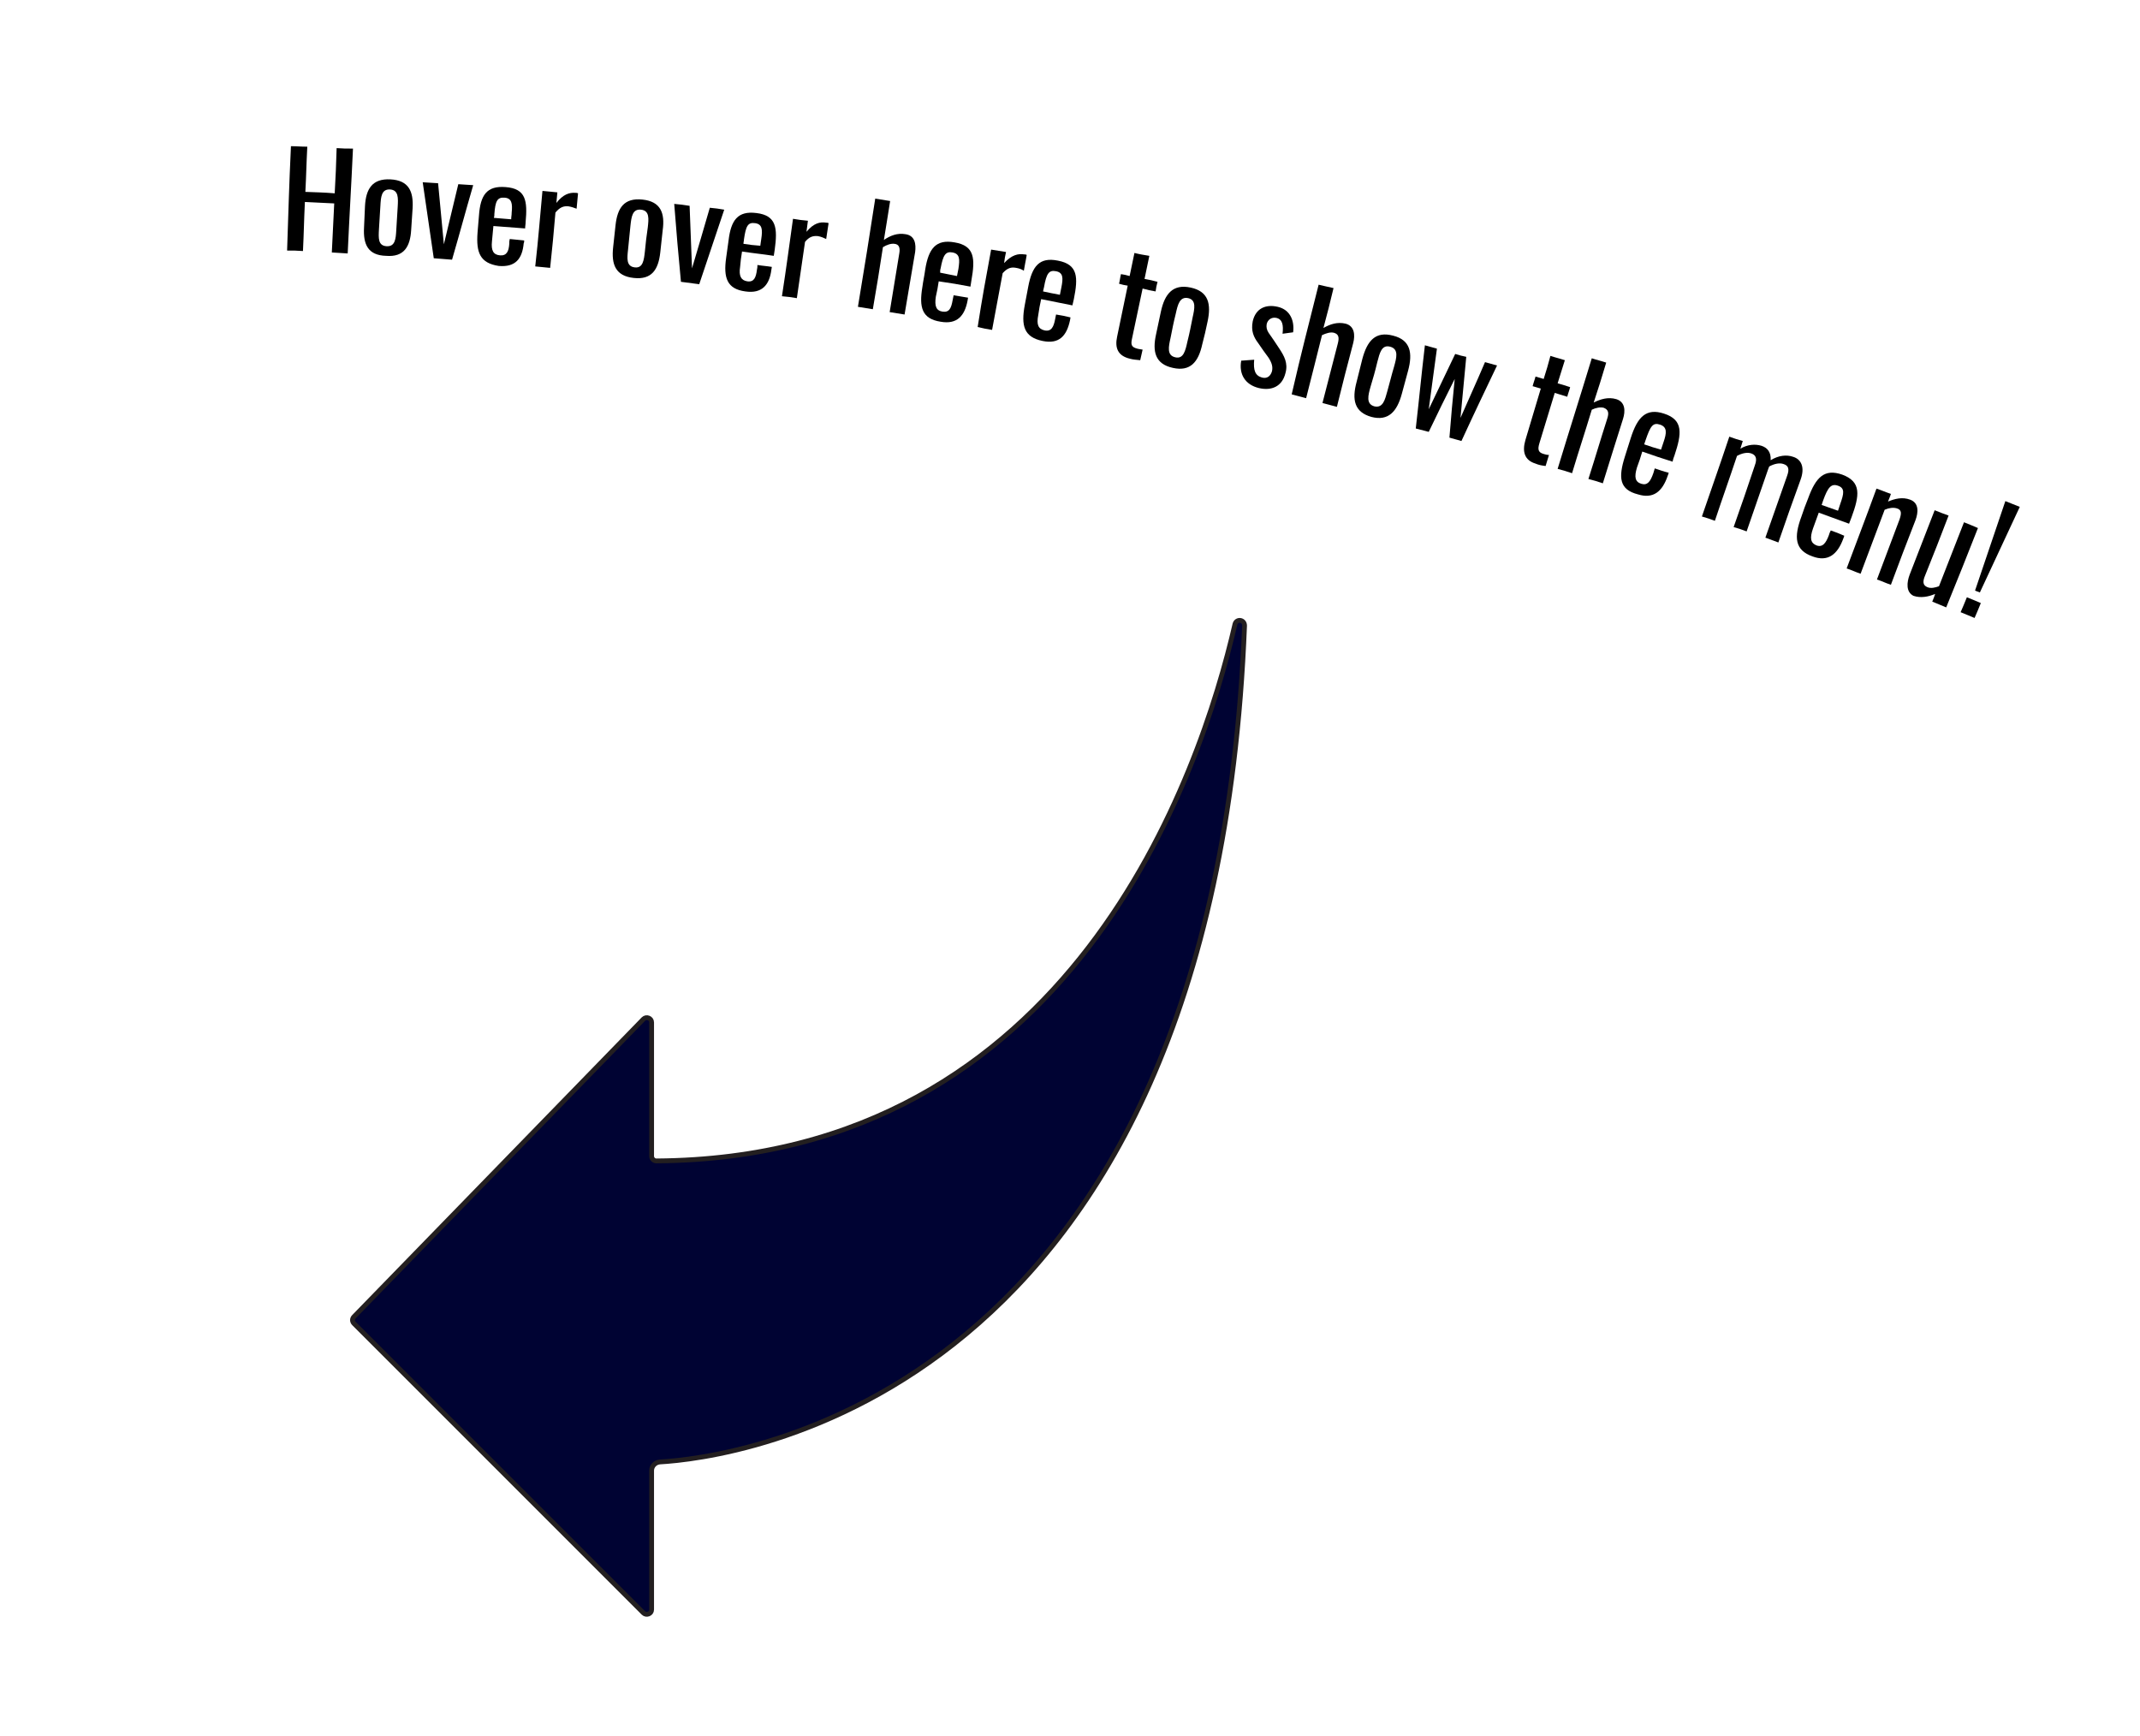 <?xml version="1.0" encoding="utf-8"?>
<!-- Generator: Adobe Illustrator 21.1.0, SVG Export Plug-In . SVG Version: 6.00 Build 0)  -->
<svg version="1.1" id="Layer_1" xmlns="http://www.w3.org/2000/svg" xmlns:xlink="http://www.w3.org/1999/xlink" x="0px" y="0px"
	 viewBox="0 0 445 361" style="enable-background:new 0 0 445 361;" xml:space="preserve">
<style type="text/css">
	.st0{fill:#000333;stroke:#231F20;stroke-linecap:round;stroke-miterlimit:10;}
</style>
<g>
	<g>
		<path d="M60.5,30.4c1.3,0,2,0.1,3.4,0.1c-0.2,3.8-0.2,5.6-0.4,9.4c2.4,0.1,3.7,0.1,6.1,0.3c0.2-3.8,0.3-5.6,0.4-9.4
			c1.3,0.1,2,0.1,3.4,0.1c-0.4,8.7-0.7,13.1-1.1,21.8c-1.3-0.1-2-0.1-3.3-0.2c0.2-4.1,0.3-6.1,0.5-10.2c-2.4-0.1-3.7-0.2-6.1-0.3
			c-0.2,4.1-0.2,6.1-0.4,10.2c-1.3-0.1-2-0.1-3.3-0.1C60,43.4,60.1,39,60.5,30.4z"/>
		<path d="M75.7,47.3c0.1-1.8,0.1-2.7,0.2-4.5c0.2-3.5,1.5-5.7,5.3-5.5c3.8,0.2,4.8,2.5,4.6,6c-0.1,1.8-0.2,2.7-0.3,4.5
			c-0.2,3.5-1.5,5.7-5.2,5.4C76.5,53.1,75.5,50.8,75.7,47.3z M82.4,47.9c0.1-2,0.2-2.9,0.3-4.9c0.1-1.8,0.2-3.5-1.6-3.6
			c-1.8-0.1-1.9,1.6-2,3.4c-0.1,2-0.2,2.9-0.3,4.9c-0.1,1.8-0.2,3.4,1.6,3.5C82.2,51.3,82.3,49.6,82.4,47.9z"/>
		<path d="M87.9,37.9c1.3,0.1,1.9,0.1,3.2,0.2c0.5,5.1,0.7,7.6,1.2,12.7c1.2-5,1.8-7.5,3-12.5c1.2,0.1,1.8,0.1,3.1,0.2
			c-1.8,6.2-2.6,9.3-4.4,15.5c-1.5-0.1-2.3-0.2-3.8-0.3C89.3,47.4,88.8,44.2,87.9,37.9z"/>
		<path d="M99.3,48.4c0.1-1.4,0.2-2.2,0.3-3.6c0.3-4.2,1.6-6.2,5.5-5.9c4.3,0.3,4.6,2.9,4.2,7.3c0,0.5-0.1,0.8-0.1,1.3
			c-2.7-0.2-4-0.3-6.6-0.5c-0.1,1.3-0.2,1.9-0.3,3.2c-0.2,1.9,0.3,2.8,1.7,2.9c1.4,0.1,1.8-0.9,1.9-2.4c0-0.4,0-0.6,0.1-1
			c1.2,0.1,1.8,0.2,3,0.3c0,0.2,0,0.4-0.1,0.6c-0.3,3.2-1.7,5-5.2,4.7C99.8,54.7,99,52.5,99.3,48.4z M106.3,45.6
			c0-0.6,0.1-0.8,0.1-1.4c0.2-1.9,0-3-1.5-3.1c-1.5-0.1-1.9,0.7-2.1,3.4c0,0.3,0,0.5-0.1,0.8C104.1,45.4,104.8,45.5,106.3,45.6z"/>
		<path d="M112.8,39.7c1.3,0.1,1.9,0.2,3.1,0.3c-0.1,0.9-0.1,1.3-0.2,2.2c1.4-1.8,2.7-2.2,4-2.1c0.1,0,0.3,0,0.5,0.1
			c-0.1,1.3-0.2,1.9-0.3,3.2c-0.5-0.2-1.1-0.4-1.7-0.5c-1-0.1-1.8,0.2-2.7,1.3c-0.4,4.6-0.6,6.9-1.1,11.5c-1.2-0.1-1.9-0.2-3.1-0.3
			C112,49.2,112.2,46,112.8,39.7z"/>
		<path d="M127.5,51.4c0.2-1.8,0.3-2.8,0.5-4.6c0.4-3.6,1.8-5.7,5.6-5.3c3.8,0.4,4.7,2.8,4.2,6.4c-0.2,1.8-0.3,2.8-0.5,4.6
			c-0.4,3.6-1.8,5.7-5.5,5.3C128,57.4,127.1,55,127.5,51.4z M134.1,52.3c0.2-2,0.3-3,0.6-5c0.2-1.8,0.4-3.5-1.4-3.7
			c-1.8-0.2-2,1.5-2.2,3.3c-0.2,2-0.3,3-0.5,5c-0.2,1.8-0.4,3.5,1.4,3.7C133.7,55.8,133.9,54.1,134.1,52.3z"/>
		<path d="M140.2,42.4c1.3,0.1,1.9,0.2,3.2,0.4c0.2,5.2,0.3,7.8,0.5,13c1.5-5,2.2-7.5,3.7-12.6c1.2,0.1,1.8,0.2,3,0.4
			c-2.1,6.2-3.1,9.3-5.2,15.5c-1.5-0.2-2.3-0.3-3.8-0.5C141,52.2,140.7,48.9,140.2,42.4z"/>
		<path d="M151,53.6c0.2-1.5,0.3-2.2,0.5-3.6c0.5-4.2,1.9-6.2,5.8-5.7c4.2,0.5,4.4,3.2,3.8,7.6c-0.1,0.5-0.1,0.8-0.2,1.3
			c-2.6-0.4-4-0.5-6.6-0.9c-0.2,1.3-0.3,1.9-0.4,3.2c-0.3,1.9,0.2,2.8,1.5,3c1.4,0.2,1.8-0.8,2-2.4c0.1-0.4,0.1-0.6,0.1-1
			c1.2,0.2,1.8,0.2,3,0.4c0,0.2-0.1,0.4-0.1,0.6c-0.4,3.2-2,5-5.4,4.5C151.2,60.1,150.4,57.8,151,53.6z M158.1,51.1
			c0.1-0.6,0.1-0.9,0.2-1.4c0.3-2,0.2-3.1-1.3-3.3c-1.5-0.2-1.9,0.6-2.3,3.4c0,0.3-0.1,0.5-0.1,0.9C155.9,50.9,156.7,51,158.1,51.1z
			"/>
		<path d="M164.9,45.5c1.2,0.2,1.9,0.3,3.1,0.4c-0.1,0.9-0.2,1.4-0.3,2.3c1.5-1.8,2.8-2.1,4.1-1.9c0.1,0,0.3,0,0.5,0.1
			c-0.2,1.3-0.3,2-0.5,3.3c-0.4-0.2-1.1-0.5-1.7-0.6c-1-0.1-1.8,0.1-2.7,1.2c-0.7,4.7-1,7-1.7,11.7c-1.2-0.2-1.8-0.3-3.1-0.4
			C163.6,55.1,164,51.9,164.9,45.5z"/>
		<path d="M182,41.3c1.3,0.2,1.9,0.3,3.1,0.5c-0.5,3.3-0.8,4.9-1.3,8.1c1.3-0.9,2.8-1.5,4.5-1.2c2,0.3,2.2,2.1,2,3.7
			c-0.9,5.2-1.3,7.8-2.2,13c-1.2-0.2-1.8-0.3-3.1-0.5c0.8-4.9,1.2-7.3,2-12.2c0.2-1.1,0-1.9-1-2c-0.7-0.1-1.6,0.2-2.4,0.7
			c-0.8,5.2-1.2,7.7-2.1,12.9c-1.2-0.2-1.8-0.3-3.1-0.5C179.9,54.8,180.6,50.3,182,41.3z"/>
		<path d="M191.8,59.7c0.2-1.5,0.4-2.2,0.6-3.7c0.7-4.3,2.2-6.3,6.1-5.6c4.2,0.7,4.3,3.4,3.5,7.9c-0.1,0.5-0.1,0.8-0.2,1.3
			c-2.6-0.5-3.9-0.7-6.6-1.1c-0.2,1.3-0.3,1.9-0.6,3.2c-0.3,2,0.1,2.9,1.4,3.1c1.4,0.2,1.8-0.7,2.1-2.4c0.1-0.4,0.1-0.6,0.2-1
			c1.2,0.2,1.8,0.3,3,0.5c0,0.2-0.1,0.4-0.1,0.6c-0.6,3.2-2.2,5-5.6,4.4C191.7,66.3,191.1,63.9,191.8,59.7z M199,57.4
			c0.1-0.6,0.2-0.9,0.3-1.5c0.3-2,0.3-3.1-1.2-3.4c-1.5-0.3-2,0.6-2.5,3.3c-0.1,0.3-0.1,0.5-0.1,0.9C196.9,57,197.6,57.1,199,57.4z"
			/>
		<path d="M206.1,51.9c1.2,0.2,1.9,0.3,3.1,0.5c-0.2,0.9-0.3,1.4-0.4,2.3c1.6-1.7,2.9-2,4.2-1.8c0.1,0,0.3,0,0.5,0.1
			c-0.2,1.3-0.4,2-0.6,3.3c-0.4-0.3-1-0.5-1.6-0.6c-1-0.2-1.8,0-2.8,1.1c-0.9,4.7-1.3,7.1-2.2,11.8c-1.2-0.2-1.8-0.3-3-0.6
			C204.3,61.6,204.9,58.4,206.1,51.9z"/>
		<path d="M213.1,63.4c0.3-1.5,0.4-2.2,0.7-3.7c0.8-4.3,2.3-6.3,6.2-5.5c4.2,0.8,4.2,3.5,3.3,8c-0.1,0.5-0.2,0.8-0.3,1.3
			c-2.6-0.5-3.9-0.8-6.5-1.3c-0.3,1.3-0.4,2-0.6,3.3c-0.4,2,0,2.9,1.3,3.2c1.4,0.3,1.9-0.7,2.2-2.3c0.1-0.4,0.1-0.6,0.2-1
			c1.2,0.2,1.8,0.3,3,0.6c0,0.2-0.1,0.4-0.1,0.6c-0.7,3.3-2.3,5-5.7,4.3C212.9,70.1,212.3,67.7,213.1,63.4z M220.4,61.3
			c0.1-0.6,0.2-0.9,0.3-1.5c0.4-2,0.4-3.1-1.1-3.4c-1.5-0.3-2,0.5-2.5,3.3c-0.1,0.3-0.1,0.5-0.2,0.9C218.2,60.9,218.9,61,220.4,61.3
			z"/>
		<path d="M232.3,70c0.9-4.2,1.3-6.4,2.2-10.6c-0.7-0.1-1.1-0.2-1.8-0.4c0.2-0.8,0.2-1.2,0.4-2c0.7,0.1,1.1,0.2,1.8,0.4
			c0.4-1.9,0.6-2.9,1-4.8c1.2,0.3,1.9,0.4,3.1,0.6c-0.4,1.9-0.6,2.9-1,4.8c1.1,0.2,1.6,0.3,2.7,0.6c-0.2,0.8-0.3,1.2-0.4,2
			c-1.1-0.2-1.6-0.3-2.7-0.6c-0.9,4.2-1.3,6.2-2.2,10.4c-0.3,1.3-0.1,1.8,1.1,2.1c0.3,0.1,0.7,0.1,1.1,0.2c-0.2,0.9-0.3,1.3-0.5,2.2
			c-0.8-0.1-1.4-0.1-2.1-0.3C232.4,74,231.8,72.3,232.3,70z"/>
		<path d="M240.4,69.5c0.4-1.9,0.6-2.8,1-4.7c0.8-3.7,2.5-5.8,6.2-5c3.7,0.8,4.3,3.4,3.5,7.1c-0.4,1.9-0.6,2.8-1.1,4.7
			c-0.8,3.7-2.5,5.7-6.1,4.9C240.2,75.7,239.6,73.1,240.4,69.5z M246.9,71.1c0.5-2,0.7-3.1,1.1-5.1c0.4-1.8,0.8-3.6-0.9-4
			c-1.8-0.4-2.2,1.4-2.6,3.2c-0.5,2-0.7,3.1-1.1,5.1c-0.4,1.8-0.8,3.6,1,4C246.1,74.7,246.5,72.9,246.9,71.1z"/>
		<path d="M258.1,75c1.1-0.1,1.6-0.1,2.7-0.2c-0.2,2.2,0.2,3.3,1.6,3.7c1.1,0.3,1.8-0.3,2.1-1.3c0.2-0.9,0-1.7-0.7-2.8
			c-0.9-1.2-1.3-1.8-2.2-3.1c-0.9-1.2-1.5-2.5-1.1-4.5c0.6-2.6,2.6-3.6,5.2-3c2.6,0.6,3.5,2.9,3.2,5.3c-0.9,0.1-1.3,0.2-2.2,0.3
			c0.2-1.8,0-3-1.3-3.3c-1-0.2-1.8,0.4-2,1.3c-0.1,0.6,0,1.2,0.4,1.8c0.9,1.3,1.4,2,2.3,3.4c0.9,1.4,1.8,2.9,1.2,5
			c-0.7,2.8-2.9,3.7-5.5,3.1C258.9,80,257.6,77.8,258.1,75z"/>
		<path d="M274.2,59.2c1.2,0.3,1.8,0.4,3.1,0.7c-0.8,3.3-1.2,5-2.1,8.3c1.4-0.8,2.9-1.3,4.6-0.9c1.9,0.5,2,2.4,1.6,4
			c-1.4,5.3-2.1,8-3.4,13.3c-1.2-0.3-1.8-0.5-3-0.8c1.3-5,1.9-7.4,3.2-12.4c0.3-1.2,0.2-1.9-0.8-2.2c-0.7-0.2-1.7,0.1-2.5,0.5
			c-1.3,5.3-2,7.9-3.3,13.1c-1.2-0.3-1.8-0.5-3-0.8C270.7,72.9,271.9,68.4,274.2,59.2z"/>
		<path d="M282.1,79.4c0.5-1.9,0.7-2.9,1.2-4.8c1-3.7,2.7-5.8,6.4-4.8c3.6,0.9,4.1,3.6,3.1,7.3c-0.5,1.9-0.8,2.9-1.3,4.8
			c-1,3.7-2.8,5.7-6.3,4.8C281.6,85.7,281.1,83.1,282.1,79.4z M288.5,81.3c0.6-2.1,0.8-3.1,1.4-5.1c0.5-1.8,1-3.6-0.8-4.1
			c-1.8-0.5-2.2,1.3-2.7,3.2c-0.5,2.1-0.8,3.1-1.4,5.1c-0.5,1.8-1,3.6,0.8,4.1C287.6,84.9,288,83.1,288.5,81.3z"/>
		<path d="M296.3,71.8c1,0.3,1.5,0.4,2.5,0.7c-0.7,5-1,7.5-1.7,12.6c2.2-4.6,3.3-6.9,5.5-11.5c0.9,0.3,1.4,0.4,2.3,0.6
			c-0.5,5.1-0.7,7.6-1.2,12.7c2-4.6,3.1-6.9,5.1-11.6c1,0.3,1.5,0.4,2.5,0.7c-3,6.3-4.5,9.4-7.4,15.7c-1-0.3-1.5-0.4-2.5-0.7
			c0.4-4.9,0.6-7.3,1.1-12.2c-2.2,4.4-3.3,6.6-5.4,11c-1.1-0.3-1.6-0.4-2.7-0.7C295.2,82.1,295.5,78.6,296.3,71.8z"/>
		<path d="M317.2,91.5c1.3-4.3,1.9-6.4,3.2-10.7c-0.7-0.2-1-0.3-1.7-0.5c0.2-0.8,0.4-1.2,0.6-2c0.7,0.2,1,0.3,1.7,0.5
			c0.6-1.9,0.9-2.9,1.4-4.8c1.2,0.4,1.8,0.5,3,0.9c-0.6,1.9-0.9,2.9-1.5,4.8c1.1,0.3,1.6,0.5,2.6,0.8c-0.2,0.8-0.4,1.2-0.6,2
			c-1-0.3-1.6-0.5-2.6-0.8c-1.3,4.2-1.9,6.3-3.2,10.5c-0.4,1.3-0.2,1.9,0.9,2.2c0.3,0.1,0.7,0.2,1.1,0.2c-0.3,0.9-0.4,1.4-0.7,2.3
			c-0.8-0.1-1.4-0.2-2.1-0.5C317,95.7,316.5,93.9,317.2,91.5z"/>
		<path d="M331,74.5c1.2,0.4,1.8,0.5,3,0.9c-1,3.3-1.5,5-2.6,8.3c1.4-0.7,3-1.2,4.7-0.7c1.9,0.6,1.9,2.5,1.4,4.1
			c-1.7,5.3-2.5,8-4.2,13.4c-1.2-0.4-1.8-0.6-3-0.9c1.6-5,2.3-7.5,3.9-12.5c0.4-1.2,0.3-1.9-0.7-2.3c-0.7-0.2-1.7,0-2.5,0.4
			c-1.6,5.3-2.5,7.9-4.1,13.2c-1.2-0.4-1.8-0.6-3-0.9C326.7,88.3,328.2,83.7,331,74.5z"/>
		<path d="M337.9,94.9c0.5-1.5,0.7-2.3,1.2-3.8c1.4-4.4,3.2-6.3,6.9-5.1c4.1,1.3,3.7,4.2,2.2,8.7c-0.2,0.5-0.3,0.8-0.4,1.3
			c-2.5-0.8-3.8-1.2-6.3-2.1c-0.4,1.3-0.6,2-1.1,3.3c-0.6,2-0.4,3,0.9,3.4c1.3,0.4,1.9-0.5,2.5-2.2c0.1-0.4,0.2-0.6,0.3-1
			c1.2,0.4,1.7,0.6,2.9,0.9c-0.1,0.3-0.1,0.4-0.2,0.6c-1.1,3.3-3,4.9-6.2,3.9C336.7,101.8,336.5,99.3,337.9,94.9z M345.4,93.5
			c0.2-0.6,0.3-0.9,0.5-1.5c0.7-2,0.8-3.2-0.7-3.7c-1.5-0.5-2,0.3-3,3.2c-0.1,0.4-0.2,0.5-0.3,0.9C343.3,92.9,344,93.1,345.4,93.5z"
			/>
		<path d="M359.6,90.8c1.1,0.4,1.7,0.6,2.8,0.9c-0.2,0.6-0.3,0.9-0.5,1.6c1.5-0.9,3.1-1,4.4-0.6c1.2,0.4,2,1.3,1.9,3
			c1.6-1,3.3-1.2,4.7-0.7c1.6,0.5,2.5,2.1,1.5,4.8c-1.9,5.2-2.8,7.8-4.6,13c-1.1-0.4-1.6-0.6-2.7-1c1.8-5.1,2.7-7.7,4.5-12.8
			c0.6-1.6,0.2-2.2-0.7-2.5c-0.8-0.3-1.9-0.1-3,0.5c-0.1,0.2-0.1,0.3-0.2,0.5c-1.8,5.2-2.7,7.8-4.5,13c-1.1-0.4-1.6-0.6-2.7-0.9
			c1.8-5.1,2.7-7.7,4.4-12.8c0.6-1.6,0.1-2.2-0.7-2.5c-0.8-0.3-1.9-0.1-3,0.5c-1.8,5.4-2.8,8.1-4.6,13.5c-1.1-0.4-1.6-0.6-2.7-0.9
			C356.2,100.7,357.4,97.4,359.6,90.8z"/>
		<path d="M374.6,107.4c0.5-1.5,0.8-2.3,1.4-3.8c1.6-4.4,3.4-6.2,7.1-4.9c4,1.5,3.6,4.3,1.9,8.9c-0.2,0.5-0.3,0.8-0.5,1.3
			c-2.5-0.9-3.8-1.4-6.3-2.3c-0.5,1.3-0.7,2-1.2,3.3c-0.7,2-0.5,3,0.7,3.5c1.3,0.5,2-0.5,2.6-2.1c0.1-0.4,0.2-0.6,0.4-1
			c1.1,0.4,1.7,0.6,2.8,1.1c-0.1,0.3-0.1,0.4-0.2,0.6c-1.2,3.3-3.2,4.9-6.4,3.7C373.2,114.4,373,111.7,374.6,107.4z M382.2,106.2
			c0.2-0.6,0.3-0.9,0.5-1.5c0.7-2,1-3.2-0.5-3.7c-1.4-0.5-2.1,0.3-3.1,3.1c-0.1,0.4-0.2,0.5-0.3,0.9
			C380.2,105.5,380.8,105.7,382.2,106.2z"/>
		<path d="M390.2,101.6c1.2,0.4,1.8,0.7,3,1.1c-0.2,0.7-0.4,1-0.6,1.6c1.4-0.6,3-1,4.6-0.4c1.9,0.7,1.7,2.7,1.1,4.3
			c-2.1,5.4-3.1,8-5.1,13.4c-1.2-0.4-1.7-0.7-2.9-1.1c1.9-5,2.8-7.5,4.7-12.5c0.4-1.2,0.5-2-0.6-2.3c-0.7-0.2-1.6-0.1-2.5,0.3
			c-2,5.3-3,8-5,13.3c-1.2-0.4-1.7-0.7-2.9-1.1C386.5,111.5,387.8,108.2,390.2,101.6z"/>
		<path d="M397.1,119.5c2.1-5.4,3.1-8,5.2-13.4c1.2,0.5,1.8,0.7,2.9,1.1c-1.9,5-2.9,7.5-4.9,12.5c-0.5,1.2-0.5,2,0.5,2.4
			c0.7,0.3,1.6,0.1,2.4-0.2c2.1-5.3,3.1-8,5.2-13.3c1.2,0.5,1.8,0.7,2.9,1.2c-2.6,6.6-3.9,9.9-6.6,16.5c-1.2-0.5-1.7-0.7-2.9-1.2
			c0.3-0.7,0.4-1,0.6-1.6c-1.4,0.6-3,0.9-4.5,0.4C396.3,123.1,396.5,121.1,397.1,119.5z"/>
		<path d="M417,104.2c1.2,0.5,1.8,0.7,3,1.2c-3.3,7.1-5,10.7-8.3,17.8c-0.4-0.2-0.6-0.2-1-0.4C413.2,115.4,414.5,111.6,417,104.2z
			 M409,124.2c1.2,0.5,1.8,0.7,2.9,1.2c-0.5,1.3-0.8,1.9-1.3,3.1c-1.2-0.5-1.7-0.7-2.9-1.2C408.2,126.1,408.5,125.5,409,124.2z"/>
	</g>
</g>
<path class="st0" d="M256.8,129.8c-7.1,30.9-33.9,111-120.3,111.6c-0.6,0-1-0.5-1-1v-27.8c0-0.9-1.1-1.3-1.7-0.7l-60.2,61.9
	c-0.4,0.4-0.4,1,0,1.4l60.2,60.2c0.6,0.6,1.7,0.2,1.7-0.7v-28.9c0-0.9,0.7-1.7,1.7-1.8c14.3-0.8,115.2-12.3,121.6-173.9
	C258.8,128.8,257.1,128.6,256.8,129.8z"/>
</svg>
